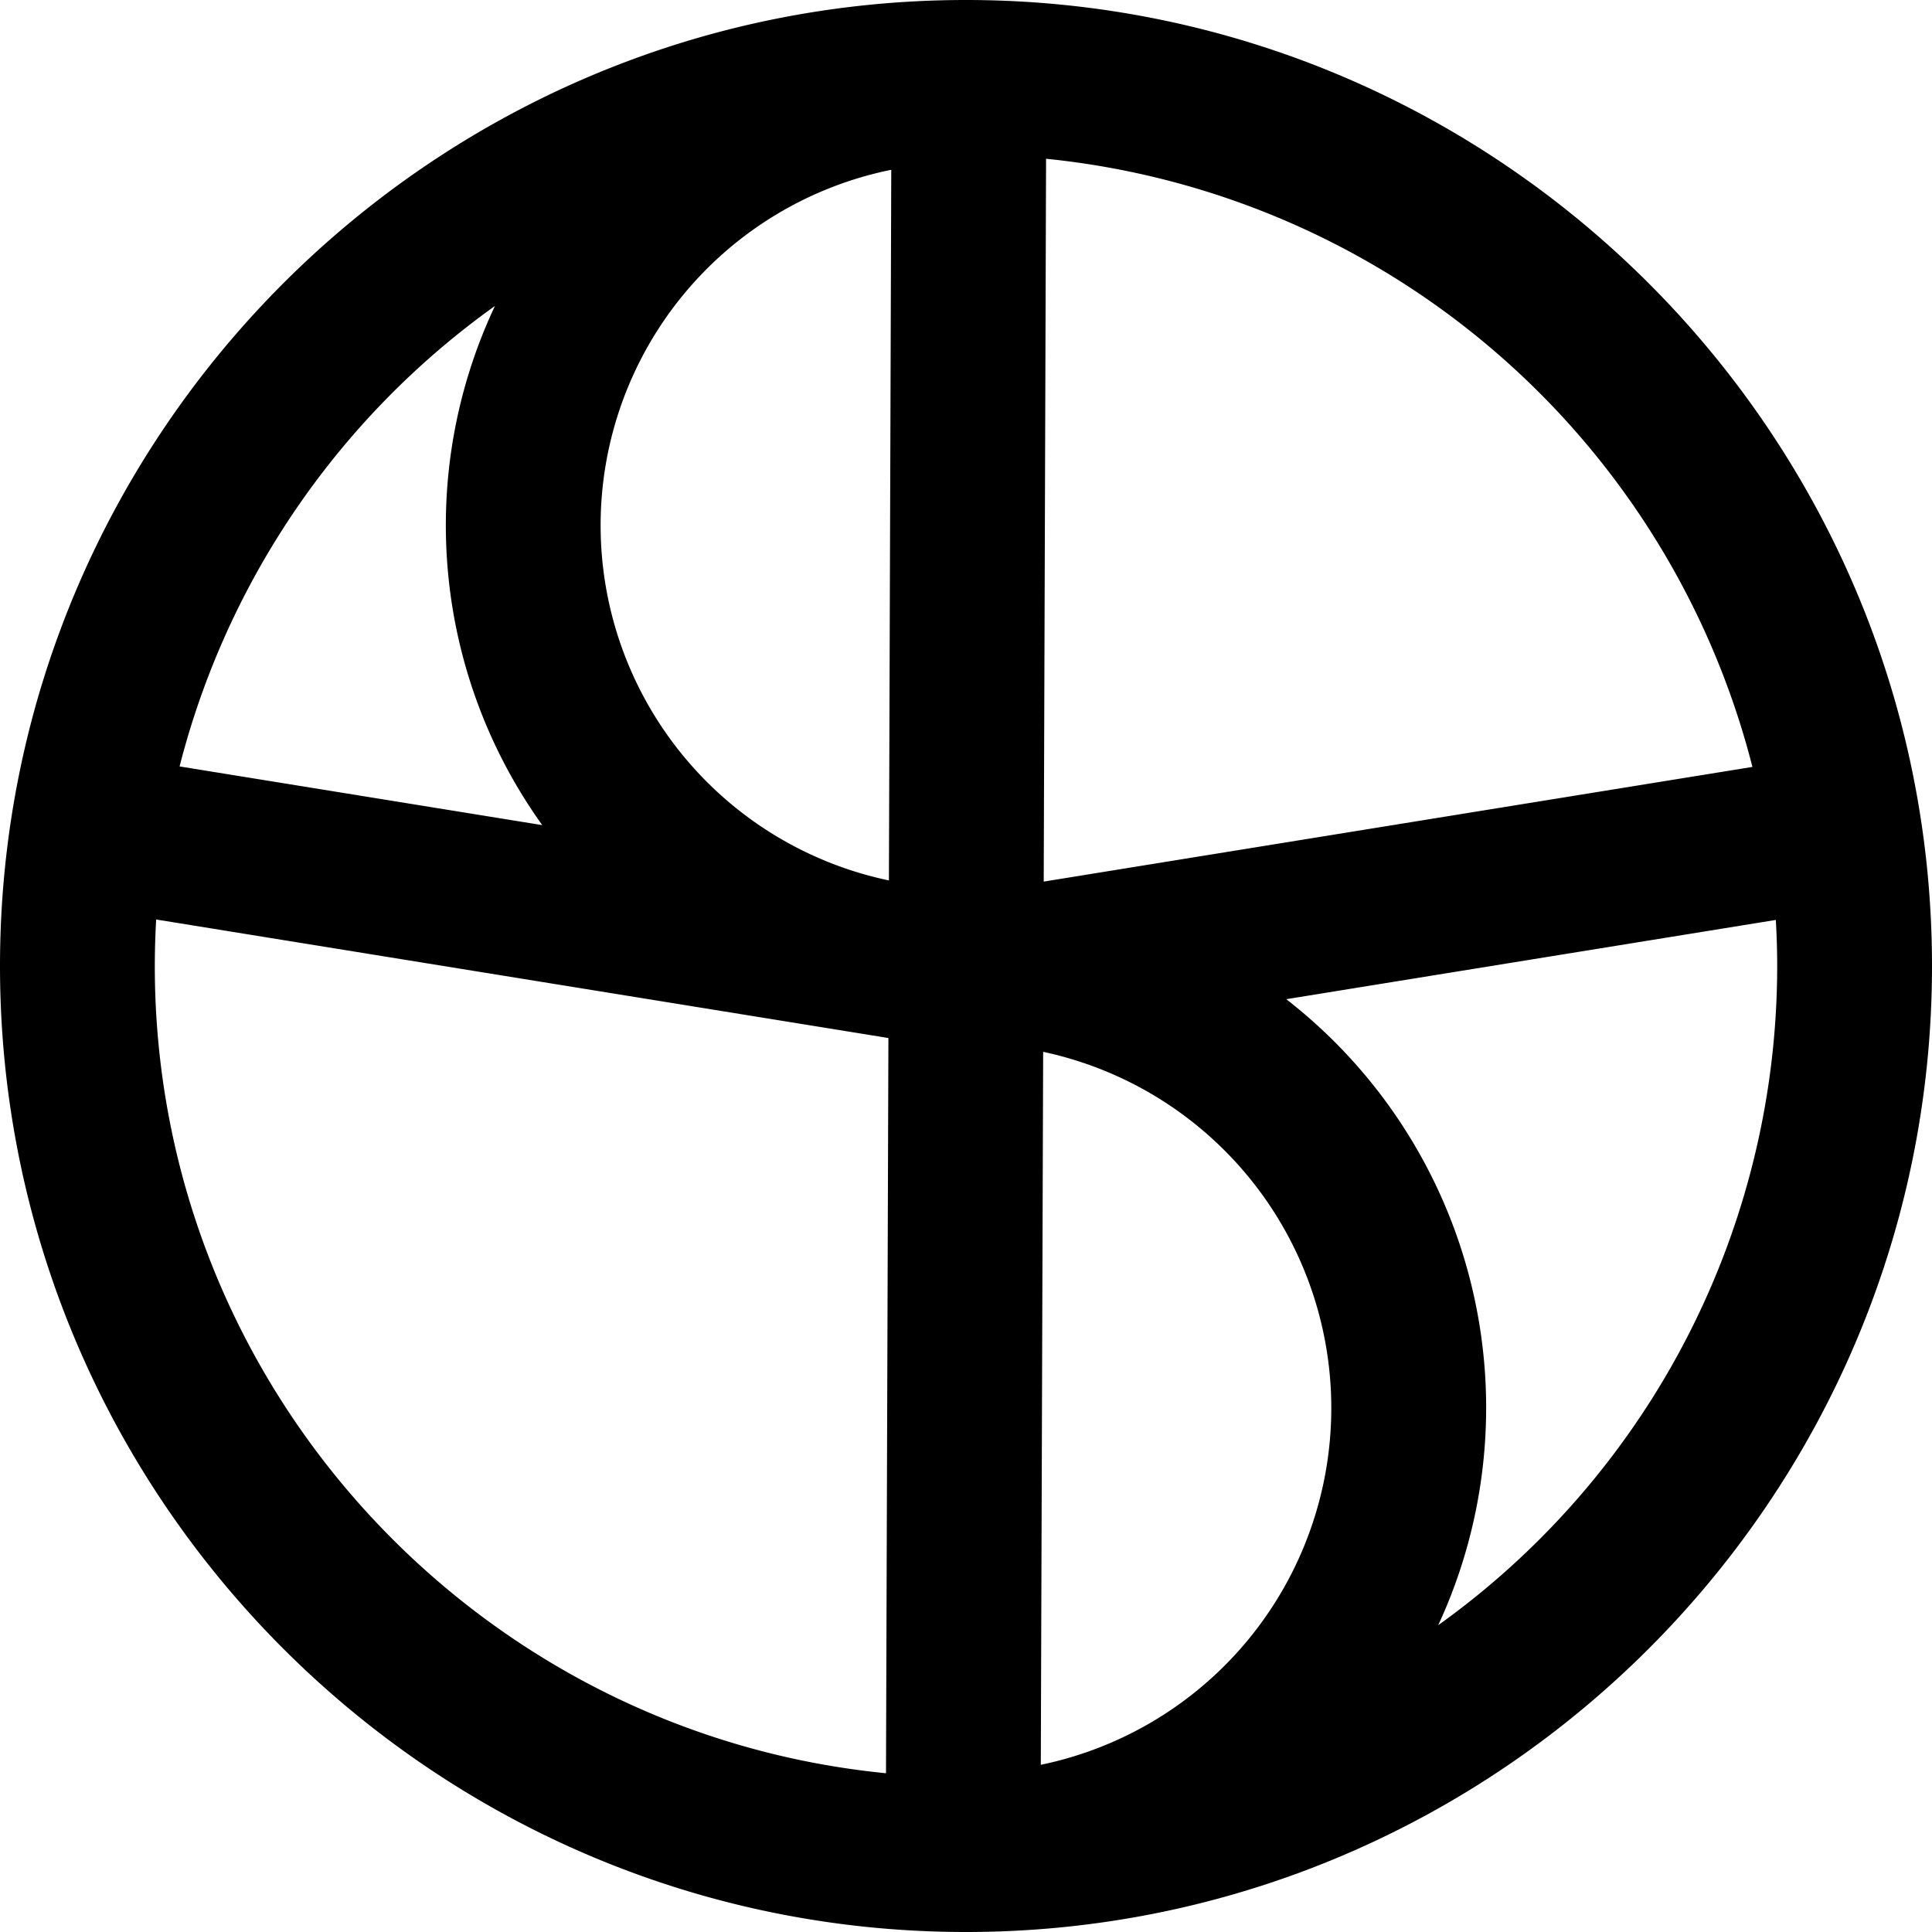 <svg xmlns="http://www.w3.org/2000/svg" viewBox="0 0 312 312"><title>Asset 1</title><g id="Layer_2" data-name="Layer 2"><g id="Layer_1-2" data-name="Layer 1"><path d="M156,0C70,0,0,70,0,156S70,312,156,312s156-70,156-156S242,0,156,0ZM283,123.85,168.55,142.37l.38-116.73A131.31,131.31,0,0,1,283,123.85ZM143.93,27.42l-.38,114.76a58.59,58.59,0,0,1,.38-114.76ZM168.08,285l.38-115.14A58.83,58.83,0,0,1,168.08,285ZM79.93,49.41a83.07,83.07,0,0,0,7.64,83.84L29,123.77A131.32,131.32,0,0,1,79.93,49.41ZM25,156c0-2.52.08-5,.22-7.51l118.25,19.14-.39,118.73C76.89,279.85,25,223.87,25,156ZM232.26,262.45a83.55,83.55,0,0,0-24.54-101.09l79.06-12.8c.14,2.46.22,4.94.22,7.44A130.91,130.91,0,0,1,232.26,262.45Z"/></g></g></svg>